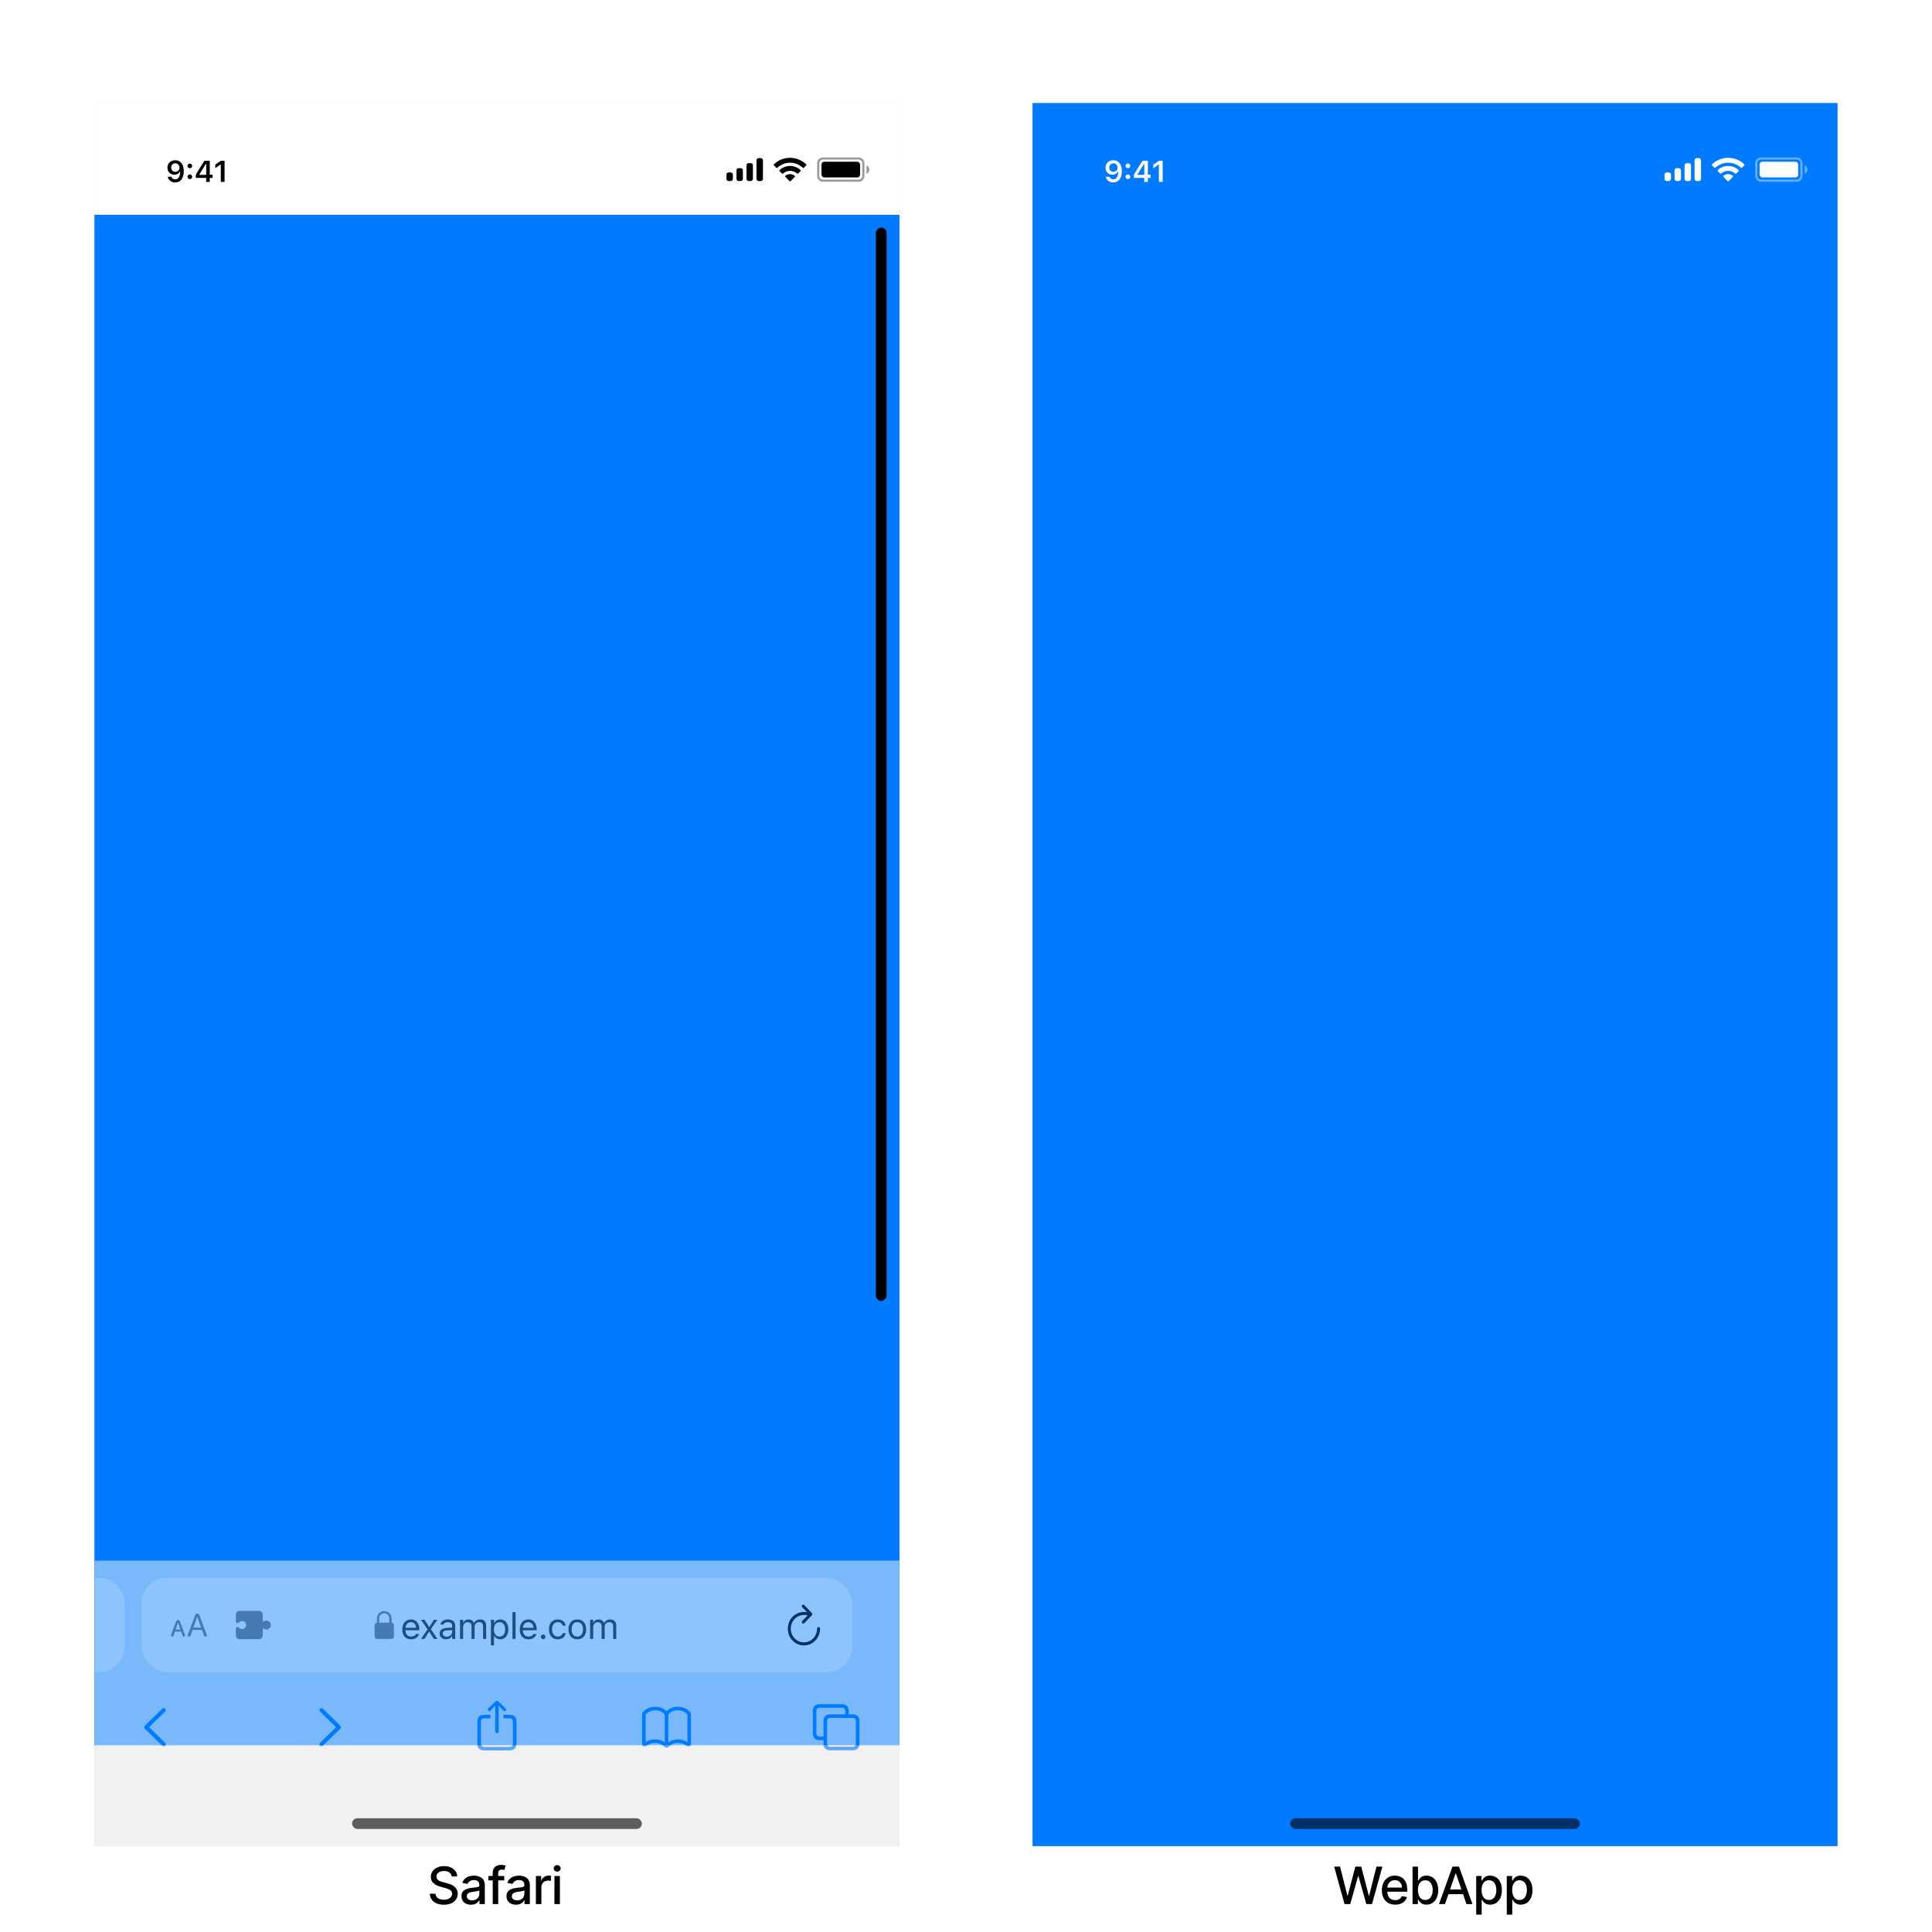 <svg width="900" height="900" viewBox="0 0 900 900" fill="none" xmlns="http://www.w3.org/2000/svg">
<g clip-path="url(#clip0_5_128)" filter="url(#filter0_d_5_128)">
<rect width="375" height="812" transform="translate(44 44)" fill="#E9E9E9"/>
<rect x="44" y="96" width="375" height="713" fill="#007AFF"/>
<rect width="375" height="52" transform="translate(44 44)" fill="white"/>
<path d="M81.664 70.644C79.524 70.644 78 72.106 78 74.109V74.123C78 75.996 79.326 77.377 81.22 77.377C82.573 77.377 83.435 76.686 83.797 75.907H83.934C83.934 75.982 83.927 76.058 83.927 76.133C83.852 78.019 83.189 79.551 81.623 79.551C80.755 79.551 80.147 79.1 79.887 78.409L79.866 78.341H78.13L78.144 78.416C78.458 79.927 79.811 81 81.623 81C84.105 81 85.602 79.031 85.602 75.709V75.695C85.602 72.141 83.769 70.644 81.664 70.644ZM81.657 76.023C80.536 76.023 79.723 75.203 79.723 74.061V74.048C79.723 72.947 80.591 72.079 81.678 72.079C82.772 72.079 83.626 72.961 83.626 74.089V74.103C83.626 75.217 82.772 76.023 81.657 76.023Z" fill="black"/>
<path d="M88.425 74.362C89.054 74.362 89.512 73.884 89.512 73.282C89.512 72.674 89.054 72.202 88.425 72.202C87.803 72.202 87.338 72.674 87.338 73.282C87.338 73.884 87.803 74.362 88.425 74.362ZM88.425 79.435C89.054 79.435 89.512 78.963 89.512 78.355C89.512 77.746 89.054 77.274 88.425 77.274C87.803 77.274 87.338 77.746 87.338 78.355C87.338 78.963 87.803 79.435 88.425 79.435Z" fill="black"/>
<path d="M96.034 80.754H97.722V78.86H99.048V77.404H97.722V70.89H95.227C93.887 72.927 92.486 75.196 91.208 77.418V78.86H96.034V80.754ZM92.848 77.445V77.343C93.805 75.668 94.947 73.843 95.959 72.298H96.061V77.445H92.848Z" fill="black"/>
<path d="M102.856 80.754H104.62V70.89H102.863L100.286 72.701V74.362L102.74 72.626H102.856V80.754Z" fill="black"/>
<path fill-rule="evenodd" clip-rule="evenodd" d="M354.4 69.667H353.4C352.847 69.667 352.4 70.114 352.4 70.667V79.333C352.4 79.886 352.847 80.333 353.4 80.333H354.4C354.952 80.333 355.4 79.886 355.4 79.333V70.667C355.4 70.114 354.952 69.667 354.4 69.667ZM348.733 72H349.733C350.285 72 350.733 72.448 350.733 73V79.333C350.733 79.885 350.285 80.333 349.733 80.333H348.733C348.181 80.333 347.733 79.885 347.733 79.333V73C347.733 72.448 348.181 72 348.733 72ZM345.066 74.333H344.066C343.514 74.333 343.066 74.781 343.066 75.333V79.333C343.066 79.886 343.514 80.333 344.066 80.333H345.066C345.619 80.333 346.066 79.886 346.066 79.333V75.333C346.066 74.781 345.619 74.333 345.066 74.333ZM340.4 76.333H339.4C338.847 76.333 338.4 76.781 338.4 77.333V79.333C338.4 79.886 338.847 80.333 339.4 80.333H340.4C340.952 80.333 341.4 79.886 341.4 79.333V77.333C341.4 76.781 340.952 76.333 340.4 76.333Z" fill="black"/>
<path fill-rule="evenodd" clip-rule="evenodd" d="M368.036 71.795C370.252 71.795 372.383 72.646 373.989 74.173C374.11 74.291 374.303 74.289 374.423 74.17L375.579 73.003C375.639 72.942 375.672 72.86 375.672 72.774C375.671 72.689 375.637 72.607 375.576 72.547C371.361 68.507 364.711 68.507 360.496 72.547C360.435 72.607 360.4 72.689 360.4 72.774C360.399 72.86 360.433 72.942 360.493 73.003L361.649 74.17C361.768 74.29 361.962 74.291 362.083 74.173C363.689 72.646 365.82 71.795 368.036 71.795ZM368.036 75.59C369.254 75.59 370.428 76.043 371.33 76.86C371.452 76.976 371.645 76.973 371.764 76.854L372.918 75.688C372.979 75.626 373.013 75.543 373.012 75.457C373.011 75.371 372.976 75.288 372.914 75.228C370.165 72.672 365.909 72.672 363.161 75.228C363.099 75.288 363.064 75.371 363.063 75.457C363.062 75.543 363.096 75.626 363.157 75.688L364.311 76.854C364.43 76.973 364.623 76.976 364.745 76.86C365.646 76.043 366.82 75.591 368.036 75.59ZM370.349 78.144C370.351 78.231 370.317 78.314 370.255 78.374L368.258 80.39C368.199 80.449 368.12 80.483 368.036 80.483C367.953 80.483 367.873 80.449 367.815 80.39L365.817 78.374C365.755 78.314 365.721 78.23 365.723 78.144C365.725 78.057 365.762 77.975 365.827 77.918C367.102 76.839 368.97 76.839 370.246 77.918C370.31 77.975 370.348 78.057 370.349 78.144Z" fill="black"/>
<path opacity="0.4" fill-rule="evenodd" clip-rule="evenodd" d="M383.339 70.333H400.005C400.926 70.333 401.672 71.079 401.672 72V78C401.672 78.921 400.926 79.667 400.005 79.667H383.339C382.418 79.667 381.672 78.921 381.672 78V72C381.672 71.079 382.418 70.333 383.339 70.333ZM380.672 72C380.672 70.527 381.866 69.333 383.339 69.333H400.005C401.478 69.333 402.672 70.527 402.672 72V78C402.672 79.473 401.478 80.667 400.005 80.667H383.339C381.866 80.667 380.672 79.473 380.672 78V72ZM405 75C405 75.873 404.477 76.661 403.672 77V73C404.477 73.339 405 74.127 405 75Z" fill="black"/>
<rect x="382.672" y="71.333" width="18" height="7.333" rx="1.333" fill="black"/>
<g opacity="0.6">
<g filter="url(#filter1_b_5_128)">
<rect width="375" height="133" transform="translate(44 723)" fill="#F8F8F8" fill-opacity="0.82"/>
<g filter="url(#filter2_bd_5_128)">
<path d="M58 745C58 743.142 58 742.213 57.897 741.434C57.188 736.049 52.951 731.812 47.566 731.103C46.786 731 45.858 731 44 731V775C45.858 775 46.786 775 47.566 774.897C52.951 774.188 57.188 769.951 57.897 764.566C58 763.787 58 762.858 58 761V745Z" fill="white" fill-opacity="0.65"/>
</g>
<g filter="url(#filter3_bd_5_128)">
<rect x="66" y="731" width="331" height="44" rx="12" fill="white" fill-opacity="0.65"/>
<path d="M88.066 758.409C88.447 758.409 88.644 758.262 88.784 757.852L89.728 755.267H94.05L94.995 757.852C95.134 758.262 95.324 758.409 95.705 758.409C96.093 758.409 96.342 758.175 96.342 757.808C96.342 757.684 96.32 757.567 96.262 757.413L92.827 748.265C92.658 747.818 92.358 747.591 91.889 747.591C91.435 747.591 91.127 747.811 90.966 748.258L87.531 757.42C87.473 757.574 87.451 757.691 87.451 757.816C87.451 758.182 87.685 758.409 88.066 758.409ZM90.087 754.154L91.867 749.224H91.904L93.684 754.154H90.087ZM80.266 758.387C80.566 758.387 80.764 758.233 80.881 757.874L81.489 756.08H84.353L84.96 757.874C85.078 758.248 85.275 758.387 85.583 758.387C85.949 758.387 86.198 758.16 86.198 757.83C86.198 757.684 86.162 757.545 86.103 757.391L83.825 751.341C83.657 750.894 83.349 750.66 82.917 750.66C82.492 750.66 82.185 750.88 82.016 751.341L79.738 757.391C79.68 757.53 79.658 757.677 79.658 757.83C79.658 758.167 79.892 758.387 80.266 758.387ZM81.811 755.128L82.836 752.073H83.005L84.03 755.128H81.811Z" fill="black" fill-opacity="0.5"/>
<path d="M109.855 757.542C109.855 758.896 110.552 759.607 111.899 759.607H120.355C121.715 759.607 122.426 758.91 122.426 757.57V754.685C122.426 754.548 122.536 754.487 122.672 754.596C123.048 754.883 123.493 755.116 124.081 755.116C125.243 755.116 126.145 754.2 126.145 753.024C126.145 751.855 125.243 750.939 124.081 750.939C123.493 750.939 123.048 751.171 122.672 751.458C122.536 751.568 122.426 751.506 122.426 751.37V748.43C122.426 747.09 121.715 746.393 120.355 746.393H111.899C110.552 746.393 109.855 747.104 109.855 748.458V751.39C109.855 751.834 110.204 752.128 110.614 752.128C110.839 752.128 111.079 752.033 111.291 751.828C111.612 751.527 112.008 751.144 112.801 751.144C113.833 751.144 114.647 751.964 114.647 753.01C114.647 754.056 113.833 754.876 112.801 754.876C112.008 754.876 111.612 754.487 111.291 754.186C111.079 753.988 110.839 753.892 110.614 753.892C110.204 753.892 109.855 754.186 109.855 754.63V757.542Z" fill="black" fill-opacity="0.5"/>
<path d="M175.793 759.5H182.207C183.076 759.5 183.5 759.074 183.5 758.141V753.25C183.5 752.41 183.15 751.977 182.429 751.904V750.225C182.429 747.713 180.765 746.5 179 746.5C177.235 746.5 175.571 747.713 175.571 750.225V751.937C174.911 752.037 174.5 752.464 174.5 753.25V758.141C174.5 759.074 174.924 759.5 175.793 759.5ZM176.656 750.085C176.656 748.412 177.74 747.526 179 747.526C180.26 747.526 181.344 748.412 181.344 750.085V751.897L176.656 751.904V750.085Z" fill="black" fill-opacity="0.5"/>
<path d="M191.497 759.658C193.605 759.658 194.884 758.462 195.191 757.25L195.208 757.184H193.763L193.73 757.259C193.489 757.798 192.742 758.371 191.53 758.371C189.937 758.371 188.916 757.292 188.874 755.441H195.315V754.876C195.315 752.204 193.838 750.394 191.406 750.394C188.974 750.394 187.396 752.287 187.396 755.051V755.059C187.396 757.865 188.94 759.658 191.497 759.658ZM191.397 751.681C192.717 751.681 193.697 752.519 193.846 754.287H188.899C189.057 752.585 190.069 751.681 191.397 751.681ZM196.103 759.5H197.721L199.846 756.122H199.979L202.096 759.5H203.789L200.71 754.968L203.748 750.552H202.129L200.029 753.88H199.896L197.771 750.552H196.07L199.166 755.026L196.103 759.5ZM207.781 759.658C208.984 759.658 209.922 759.135 210.487 758.18H210.62V759.5H212.064V753.374C212.064 751.515 210.844 750.394 208.661 750.394C206.751 750.394 205.39 751.34 205.158 752.743L205.149 752.793H206.594L206.602 752.768C206.834 752.071 207.54 751.672 208.611 751.672C209.947 751.672 210.62 752.27 210.62 753.374V754.188L208.055 754.345C205.971 754.47 204.792 755.391 204.792 756.985V757.001C204.792 758.628 206.079 759.658 207.781 759.658ZM206.27 756.968V756.952C206.27 756.063 206.868 755.582 208.229 755.499L210.62 755.35V756.163C210.62 757.441 209.549 758.404 208.08 758.404C207.042 758.404 206.27 757.873 206.27 756.968ZM214.296 759.5H215.74V753.955C215.74 752.693 216.628 751.672 217.798 751.672C218.927 751.672 219.658 752.361 219.658 753.424V759.5H221.102V753.748C221.102 752.61 221.924 751.672 223.169 751.672C224.431 751.672 225.037 752.328 225.037 753.648V759.5H226.481V753.316C226.481 751.44 225.46 750.394 223.634 750.394C222.397 750.394 221.376 751.017 220.895 751.963H220.762C220.347 751.033 219.5 750.394 218.288 750.394C217.118 750.394 216.271 750.95 215.873 751.913H215.74V750.552H214.296V759.5ZM228.68 762.488H230.124V758.089H230.257C230.746 759.043 231.817 759.658 233.046 759.658C235.32 759.658 236.798 757.84 236.798 755.034V755.018C236.798 752.229 235.312 750.394 233.046 750.394C231.801 750.394 230.805 750.983 230.257 751.979H230.124V750.552H228.68V762.488ZM232.714 758.379C231.087 758.379 230.091 757.101 230.091 755.034V755.018C230.091 752.951 231.087 751.672 232.714 751.672C234.349 751.672 235.32 752.934 235.32 755.018V755.034C235.32 757.118 234.349 758.379 232.714 758.379ZM238.731 759.5H240.175V746.999H238.731V759.5ZM246.192 759.658C248.3 759.658 249.578 758.462 249.885 757.25L249.902 757.184H248.458L248.425 757.259C248.184 757.798 247.437 758.371 246.225 758.371C244.631 758.371 243.61 757.292 243.569 755.441H250.01V754.876C250.01 752.204 248.532 750.394 246.1 750.394C243.668 750.394 242.091 752.287 242.091 755.051V755.059C242.091 757.865 243.635 759.658 246.192 759.658ZM246.092 751.681C247.412 751.681 248.391 752.519 248.541 754.287H243.594C243.751 752.585 244.764 751.681 246.092 751.681ZM253.022 759.583C253.62 759.583 254.101 759.093 254.101 758.504C254.101 757.906 253.62 757.425 253.022 757.425C252.433 757.425 251.943 757.906 251.943 758.504C251.943 759.093 252.433 759.583 253.022 759.583ZM259.811 759.658C261.961 759.658 263.164 758.504 263.529 756.885L263.546 756.794L262.118 756.802L262.102 756.852C261.77 757.848 261.006 758.379 259.802 758.379C258.209 758.379 257.179 757.06 257.179 755.001V754.984C257.179 752.967 258.192 751.672 259.802 751.672C261.089 751.672 261.886 752.386 262.11 753.266L262.118 753.291H263.554L263.546 753.241C263.28 751.647 261.977 750.394 259.802 750.394C257.296 750.394 255.702 752.204 255.702 754.984V755.001C255.702 757.84 257.304 759.658 259.811 759.658ZM268.932 759.658C271.48 759.658 273.057 757.898 273.057 755.034V755.018C273.057 752.146 271.48 750.394 268.932 750.394C266.384 750.394 264.807 752.146 264.807 755.018V755.034C264.807 757.898 266.384 759.658 268.932 759.658ZM268.932 758.379C267.239 758.379 266.284 757.143 266.284 755.034V755.018C266.284 752.901 267.239 751.672 268.932 751.672C270.625 751.672 271.58 752.901 271.58 755.018V755.034C271.58 757.143 270.625 758.379 268.932 758.379ZM274.891 759.5H276.335V753.955C276.335 752.693 277.223 751.672 278.394 751.672C279.523 751.672 280.253 752.361 280.253 753.424V759.5H281.697V753.748C281.697 752.61 282.519 751.672 283.764 751.672C285.026 751.672 285.632 752.328 285.632 753.648V759.5H287.076V753.316C287.076 751.44 286.055 750.394 284.229 750.394C282.992 750.394 281.971 751.017 281.49 751.963H281.357C280.942 751.033 280.095 750.394 278.883 750.394C277.713 750.394 276.866 750.95 276.468 751.913H276.335V750.552H274.891V759.5Z" fill="black" fill-opacity="0.8"/>
<path d="M367 754.69C367 759.023 370.345 762.5 374.504 762.5C378.664 762.5 382 759.023 382 754.69C382 754.266 381.711 753.958 381.295 753.958C380.896 753.958 380.633 754.266 380.633 754.69C380.633 758.238 377.908 761.079 374.504 761.079C371.1 761.079 368.367 758.238 368.367 754.69C368.367 751.151 371.1 748.318 374.504 748.318C375.149 748.318 375.752 748.371 376.253 748.495L373.715 751.107C373.587 751.248 373.52 751.425 373.52 751.61C373.52 752.016 373.808 752.316 374.19 752.316C374.402 752.316 374.564 752.245 374.683 752.113L378.18 748.46C378.333 748.31 378.392 748.133 378.392 747.93C378.392 747.736 378.316 747.542 378.18 747.401L374.683 743.712C374.564 743.571 374.394 743.5 374.19 743.5C373.808 743.5 373.52 743.818 373.52 744.224C373.52 744.409 373.587 744.585 373.706 744.727L375.964 747.048C375.523 746.959 375.022 746.898 374.504 746.898C370.345 746.898 367 750.366 367 754.69Z" fill="black"/>
</g>
<path d="M67.184 800.597C67.184 800.853 67.276 801.079 67.471 801.273L75.602 809.22C75.776 809.405 76.002 809.497 76.269 809.497C76.802 809.497 77.212 809.097 77.212 808.564C77.212 808.297 77.099 808.072 76.935 807.897L69.47 800.597L76.935 793.296C77.099 793.122 77.212 792.886 77.212 792.629C77.212 792.096 76.802 791.696 76.269 791.696C76.002 791.696 75.776 791.789 75.602 791.963L67.471 799.92C67.276 800.104 67.184 800.34 67.184 800.597Z" fill="#007AFF"/>
<path d="M158.827 800.597C158.827 800.34 158.724 800.104 158.529 799.92L150.408 791.963C150.224 791.789 149.998 791.696 149.731 791.696C149.208 791.696 148.798 792.096 148.798 792.629C148.798 792.886 148.901 793.122 149.065 793.296L156.53 800.597L149.065 807.897C148.901 808.072 148.798 808.297 148.798 808.564C148.798 809.097 149.208 809.497 149.731 809.497C149.998 809.497 150.224 809.405 150.408 809.22L158.529 801.273C158.724 801.079 158.827 800.853 158.827 800.597Z" fill="#007AFF"/>
<path d="M231.49 803.386C231.931 803.386 232.31 803.017 232.31 802.586V792.055L232.249 790.517L232.936 791.245L234.494 792.906C234.638 793.07 234.843 793.152 235.048 793.152C235.468 793.152 235.796 792.845 235.796 792.424C235.796 792.209 235.704 792.045 235.55 791.891L232.084 788.548C231.879 788.343 231.705 788.271 231.49 788.271C231.285 788.271 231.11 788.343 230.895 788.548L227.429 791.891C227.275 792.045 227.193 792.209 227.193 792.424C227.193 792.845 227.501 793.152 227.932 793.152C228.126 793.152 228.352 793.07 228.496 792.906L230.044 791.245L230.741 790.517L230.68 792.055V802.586C230.68 803.017 231.049 803.386 231.49 803.386ZM225.614 811.415H237.375C239.519 811.415 240.595 810.348 240.595 808.236V798.002C240.595 795.89 239.519 794.824 237.375 794.824H234.515V796.475H237.345C238.36 796.475 238.944 797.028 238.944 798.095V808.144C238.944 809.21 238.36 809.764 237.345 809.764H225.635C224.609 809.764 224.045 809.21 224.045 808.144V798.095C224.045 797.028 224.609 796.475 225.635 796.475H228.475V794.824H225.614C223.471 794.824 222.395 795.89 222.395 798.002V808.236C222.395 810.348 223.471 811.415 225.614 811.415Z" fill="#007AFF"/>
<path d="M299.108 808.41C299.108 809.251 299.662 809.579 300.267 809.579C300.615 809.579 300.913 809.374 301.302 809.138C302.43 808.369 303.825 807.897 305.25 807.908C306.727 807.918 308.193 808.461 309.341 809.569C309.792 809.979 310.121 810.112 310.5 810.112C310.869 810.112 311.208 809.979 311.648 809.569C312.797 808.472 314.263 807.918 315.75 807.908C317.175 807.897 318.56 808.369 319.688 809.138C320.077 809.374 320.375 809.579 320.733 809.579C321.328 809.579 321.882 809.251 321.882 808.41V794.496C321.882 794.321 321.872 794.178 321.759 794.003C320.846 792.414 318.529 791.071 315.709 791.071C313.474 791.071 311.536 791.963 310.5 793.224C309.464 791.963 307.516 791.071 305.291 791.071C302.461 791.071 300.144 792.414 299.231 794.003C299.128 794.178 299.108 794.321 299.108 794.496V808.41ZM300.759 807.539V794.731C301.589 793.532 303.394 792.722 305.291 792.722C307.239 792.722 308.941 793.542 309.669 794.793V807.713C308.624 806.882 306.993 806.257 305.291 806.257C303.507 806.257 301.846 806.759 300.759 807.539ZM311.32 807.713V794.793C312.048 793.542 313.761 792.722 315.709 792.722C317.596 792.722 319.4 793.532 320.231 794.731V807.539C319.144 806.759 317.483 806.257 315.709 806.257C313.997 806.257 312.366 806.882 311.32 807.713Z" fill="#007AFF"/>
<path d="M381.871 806.605H383.625V808.174C383.625 810.287 384.691 811.353 386.844 811.353H397.139C399.272 811.353 400.349 810.287 400.349 808.174V797.797C400.349 795.685 399.272 794.619 397.139 794.619H395.375V793.05C395.375 790.938 394.299 789.871 392.166 789.871H381.871C379.718 789.871 378.651 790.938 378.651 793.05V803.427C378.651 805.539 379.718 806.605 381.871 806.605ZM381.892 804.955C380.866 804.955 380.302 804.401 380.302 803.334V793.142C380.302 792.076 380.866 791.522 381.892 791.522H392.135C393.15 791.522 393.725 792.076 393.725 793.142V794.619H386.844C384.691 794.619 383.625 795.675 383.625 797.797V804.955H381.892ZM386.865 809.702C385.85 809.702 385.275 809.148 385.275 808.082V797.89C385.275 796.823 385.85 796.27 386.865 796.27H397.108C398.124 796.27 398.698 796.823 398.698 797.89V808.082C398.698 809.148 398.124 809.702 397.108 809.702H386.865Z" fill="#007AFF"/>
<rect x="164" y="843" width="135" height="5" rx="2.5" fill="black"/>
</g>
</g>
<rect x="408" y="602" width="500" height="5" rx="2.5" transform="rotate(-90 408 602)" fill="black"/>
</g>
<g clip-path="url(#clip1_5_128)" filter="url(#filter4_d_5_128)">
<rect width="375" height="812" transform="translate(481 44)" fill="#E9E9E9"/>
<rect x="481" y="44" width="380" height="812" fill="#007AFF"/>
<g opacity="0.6">
<rect x="601" y="843" width="135" height="5" rx="2.5" fill="black"/>
</g>
<path d="M518.664 70.644C516.524 70.644 515 72.106 515 74.109V74.123C515 75.996 516.326 77.377 518.22 77.377C519.573 77.377 520.435 76.686 520.797 75.907H520.934C520.934 75.982 520.927 76.058 520.927 76.133C520.852 78.019 520.188 79.551 518.623 79.551C517.755 79.551 517.146 79.1 516.887 78.409L516.866 78.341H515.13L515.144 78.416C515.458 79.927 516.812 81 518.623 81C521.104 81 522.602 79.031 522.602 75.709V75.695C522.602 72.141 520.77 70.644 518.664 70.644ZM518.657 76.023C517.536 76.023 516.723 75.203 516.723 74.061V74.048C516.723 72.947 517.591 72.079 518.678 72.079C519.771 72.079 520.626 72.961 520.626 74.089V74.103C520.626 75.217 519.771 76.023 518.657 76.023Z" fill="white"/>
<path d="M525.425 74.362C526.054 74.362 526.512 73.884 526.512 73.282C526.512 72.674 526.054 72.202 525.425 72.202C524.803 72.202 524.338 72.674 524.338 73.282C524.338 73.884 524.803 74.362 525.425 74.362ZM525.425 79.435C526.054 79.435 526.512 78.963 526.512 78.355C526.512 77.746 526.054 77.274 525.425 77.274C524.803 77.274 524.338 77.746 524.338 78.355C524.338 78.963 524.803 79.435 525.425 79.435Z" fill="white"/>
<path d="M533.034 80.754H534.722V78.86H536.048V77.404H534.722V70.89H532.227C530.887 72.927 529.486 75.196 528.208 77.418V78.86H533.034V80.754ZM529.848 77.445V77.343C530.805 75.668 531.947 73.843 532.959 72.298H533.061V77.445H529.848Z" fill="white"/>
<path d="M539.856 80.754H541.62V70.89H539.863L537.286 72.701V74.362L539.74 72.626H539.856V80.754Z" fill="white"/>
<path fill-rule="evenodd" clip-rule="evenodd" d="M791.4 69.667H790.4C789.847 69.667 789.4 70.114 789.4 70.667V79.333C789.4 79.886 789.847 80.333 790.4 80.333H791.4C791.952 80.333 792.4 79.886 792.4 79.333V70.667C792.4 70.114 791.952 69.667 791.4 69.667ZM785.733 72H786.733C787.285 72 787.733 72.448 787.733 73V79.333C787.733 79.885 787.285 80.333 786.733 80.333H785.733C785.181 80.333 784.733 79.885 784.733 79.333V73C784.733 72.448 785.181 72 785.733 72ZM782.066 74.333H781.066C780.514 74.333 780.066 74.781 780.066 75.333V79.333C780.066 79.886 780.514 80.333 781.066 80.333H782.066C782.619 80.333 783.066 79.886 783.066 79.333V75.333C783.066 74.781 782.619 74.333 782.066 74.333ZM777.4 76.333H776.4C775.847 76.333 775.4 76.781 775.4 77.333V79.333C775.4 79.886 775.847 80.333 776.4 80.333H777.4C777.952 80.333 778.4 79.886 778.4 79.333V77.333C778.4 76.781 777.952 76.333 777.4 76.333Z" fill="white"/>
<path fill-rule="evenodd" clip-rule="evenodd" d="M805.036 71.795C807.252 71.795 809.383 72.646 810.989 74.173C811.11 74.291 811.303 74.289 811.423 74.17L812.579 73.003C812.639 72.942 812.672 72.86 812.672 72.774C812.671 72.689 812.637 72.607 812.576 72.547C808.361 68.507 801.711 68.507 797.496 72.547C797.435 72.607 797.4 72.689 797.4 72.774C797.399 72.86 797.433 72.942 797.493 73.003L798.649 74.17C798.768 74.29 798.962 74.291 799.083 74.173C800.689 72.646 802.82 71.795 805.036 71.795ZM805.036 75.59C806.254 75.59 807.428 76.043 808.33 76.86C808.452 76.976 808.645 76.973 808.764 76.854L809.918 75.688C809.979 75.626 810.013 75.543 810.012 75.457C810.011 75.371 809.976 75.288 809.914 75.228C807.165 72.672 802.909 72.672 800.161 75.228C800.099 75.288 800.064 75.371 800.063 75.457C800.062 75.543 800.096 75.626 800.157 75.688L801.311 76.854C801.43 76.973 801.623 76.976 801.745 76.86C802.646 76.043 803.82 75.591 805.036 75.59ZM807.349 78.144C807.351 78.231 807.317 78.314 807.255 78.374L805.258 80.39C805.199 80.449 805.12 80.483 805.036 80.483C804.953 80.483 804.873 80.449 804.815 80.39L802.817 78.374C802.755 78.314 802.721 78.23 802.723 78.144C802.725 78.057 802.762 77.975 802.827 77.918C804.102 76.839 805.97 76.839 807.246 77.918C807.31 77.975 807.348 78.057 807.349 78.144Z" fill="white"/>
<path opacity="0.4" fill-rule="evenodd" clip-rule="evenodd" d="M820.339 70.333H837.005C837.926 70.333 838.672 71.079 838.672 72V78C838.672 78.921 837.926 79.667 837.005 79.667H820.339C819.418 79.667 818.672 78.921 818.672 78V72C818.672 71.079 819.418 70.333 820.339 70.333ZM817.672 72C817.672 70.527 818.866 69.333 820.339 69.333H837.005C838.478 69.333 839.672 70.527 839.672 72V78C839.672 79.473 838.478 80.667 837.005 80.667H820.339C818.866 80.667 817.672 79.473 817.672 78V72ZM842 75C842 75.873 841.477 76.661 840.672 77V73C841.477 73.339 842 74.127 842 75Z" fill="white"/>
<rect x="819.672" y="71.333" width="18" height="7.333" rx="1.333" fill="white"/>
</g>
<path d="M210.438 874.131C210.347 873.324 209.972 872.699 209.312 872.256C208.653 871.807 207.824 871.582 206.824 871.582C206.108 871.582 205.489 871.696 204.966 871.923C204.443 872.145 204.037 872.452 203.747 872.844C203.463 873.23 203.321 873.67 203.321 874.165C203.321 874.58 203.418 874.937 203.611 875.239C203.81 875.54 204.068 875.793 204.386 875.997C204.71 876.196 205.057 876.364 205.426 876.5C205.795 876.631 206.151 876.739 206.491 876.824L208.196 877.267C208.753 877.403 209.324 877.588 209.909 877.821C210.494 878.054 211.037 878.361 211.537 878.741C212.037 879.122 212.44 879.594 212.747 880.156C213.06 880.719 213.216 881.392 213.216 882.176C213.216 883.165 212.96 884.043 212.449 884.81C211.943 885.577 211.207 886.182 210.241 886.625C209.281 887.068 208.119 887.29 206.756 887.29C205.449 887.29 204.318 887.082 203.364 886.668C202.409 886.253 201.662 885.665 201.122 884.903C200.582 884.136 200.284 883.227 200.227 882.176H202.869C202.92 882.807 203.125 883.332 203.483 883.753C203.847 884.168 204.31 884.477 204.872 884.682C205.44 884.881 206.062 884.98 206.739 884.98C207.483 884.98 208.145 884.864 208.724 884.631C209.31 884.392 209.77 884.062 210.105 883.642C210.44 883.216 210.608 882.719 210.608 882.151C210.608 881.634 210.46 881.21 210.165 880.881C209.875 880.551 209.48 880.278 208.98 880.062C208.486 879.847 207.926 879.656 207.301 879.491L205.239 878.929C203.841 878.548 202.733 877.989 201.915 877.25C201.102 876.511 200.696 875.534 200.696 874.318C200.696 873.312 200.969 872.435 201.514 871.685C202.06 870.935 202.798 870.352 203.73 869.938C204.662 869.517 205.713 869.307 206.884 869.307C208.065 869.307 209.108 869.514 210.011 869.929C210.92 870.344 211.636 870.915 212.159 871.642C212.682 872.364 212.955 873.193 212.977 874.131H210.438ZM219.392 887.29C218.562 887.29 217.812 887.136 217.142 886.83C216.472 886.517 215.94 886.065 215.548 885.474C215.162 884.884 214.969 884.159 214.969 883.301C214.969 882.562 215.111 881.955 215.395 881.477C215.679 881 216.062 880.622 216.545 880.344C217.028 880.065 217.568 879.855 218.165 879.713C218.761 879.571 219.369 879.463 219.989 879.389C220.773 879.298 221.409 879.224 221.898 879.168C222.386 879.105 222.741 879.006 222.963 878.869C223.185 878.733 223.295 878.511 223.295 878.205V878.145C223.295 877.401 223.085 876.824 222.665 876.415C222.25 876.006 221.631 875.801 220.807 875.801C219.949 875.801 219.273 875.991 218.778 876.372C218.29 876.747 217.952 877.165 217.764 877.625L215.369 877.08C215.653 876.284 216.068 875.642 216.614 875.153C217.165 874.659 217.798 874.301 218.514 874.08C219.23 873.852 219.983 873.739 220.773 873.739C221.295 873.739 221.849 873.801 222.435 873.926C223.026 874.045 223.577 874.267 224.088 874.591C224.605 874.915 225.028 875.378 225.358 875.98C225.687 876.577 225.852 877.352 225.852 878.307V887H223.364V885.21H223.261C223.097 885.54 222.849 885.864 222.52 886.182C222.19 886.5 221.767 886.764 221.25 886.974C220.733 887.185 220.114 887.29 219.392 887.29ZM219.946 885.244C220.651 885.244 221.253 885.105 221.753 884.827C222.259 884.548 222.642 884.185 222.903 883.736C223.17 883.281 223.304 882.795 223.304 882.278V880.591C223.213 880.682 223.037 880.767 222.776 880.847C222.52 880.92 222.227 880.986 221.898 881.043C221.568 881.094 221.247 881.142 220.935 881.188C220.622 881.227 220.361 881.261 220.151 881.29C219.656 881.352 219.205 881.457 218.795 881.605C218.392 881.753 218.068 881.966 217.824 882.244C217.585 882.517 217.466 882.881 217.466 883.335C217.466 883.966 217.699 884.443 218.165 884.767C218.631 885.085 219.224 885.244 219.946 885.244ZM234.901 873.909V875.955H227.503V873.909H234.901ZM229.531 887V872.392C229.531 871.574 229.71 870.895 230.068 870.355C230.426 869.81 230.901 869.403 231.491 869.136C232.082 868.864 232.724 868.727 233.418 868.727C233.929 868.727 234.366 868.77 234.73 868.855C235.094 868.935 235.364 869.009 235.54 869.077L234.943 871.139C234.824 871.105 234.67 871.065 234.483 871.02C234.295 870.969 234.068 870.943 233.801 870.943C233.182 870.943 232.739 871.097 232.472 871.403C232.21 871.71 232.08 872.153 232.08 872.733V887H229.531ZM240.365 887.29C239.535 887.29 238.785 887.136 238.115 886.83C237.445 886.517 236.913 886.065 236.521 885.474C236.135 884.884 235.942 884.159 235.942 883.301C235.942 882.562 236.084 881.955 236.368 881.477C236.652 881 237.035 880.622 237.518 880.344C238.001 880.065 238.541 879.855 239.138 879.713C239.734 879.571 240.342 879.463 240.962 879.389C241.746 879.298 242.382 879.224 242.871 879.168C243.359 879.105 243.714 879.006 243.936 878.869C244.158 878.733 244.268 878.511 244.268 878.205V878.145C244.268 877.401 244.058 876.824 243.638 876.415C243.223 876.006 242.604 875.801 241.78 875.801C240.922 875.801 240.246 875.991 239.751 876.372C239.263 876.747 238.925 877.165 238.737 877.625L236.342 877.08C236.626 876.284 237.041 875.642 237.587 875.153C238.138 874.659 238.771 874.301 239.487 874.08C240.203 873.852 240.956 873.739 241.746 873.739C242.268 873.739 242.822 873.801 243.408 873.926C243.999 874.045 244.55 874.267 245.061 874.591C245.578 874.915 246.001 875.378 246.331 875.98C246.66 876.577 246.825 877.352 246.825 878.307V887H244.337V885.21H244.234C244.07 885.54 243.822 885.864 243.493 886.182C243.163 886.5 242.74 886.764 242.223 886.974C241.706 887.185 241.087 887.29 240.365 887.29ZM240.919 885.244C241.624 885.244 242.226 885.105 242.726 884.827C243.232 884.548 243.615 884.185 243.876 883.736C244.143 883.281 244.277 882.795 244.277 882.278V880.591C244.186 880.682 244.01 880.767 243.749 880.847C243.493 880.92 243.2 880.986 242.871 881.043C242.541 881.094 242.22 881.142 241.908 881.188C241.595 881.227 241.334 881.261 241.124 881.29C240.629 881.352 240.178 881.457 239.768 881.605C239.365 881.753 239.041 881.966 238.797 882.244C238.558 882.517 238.439 882.881 238.439 883.335C238.439 883.966 238.672 884.443 239.138 884.767C239.604 885.085 240.197 885.244 240.919 885.244ZM249.643 887V873.909H252.107V875.989H252.243C252.482 875.284 252.902 874.73 253.504 874.327C254.112 873.918 254.8 873.713 255.567 873.713C255.726 873.713 255.913 873.719 256.129 873.73C256.351 873.741 256.524 873.756 256.649 873.773V876.21C256.547 876.182 256.365 876.151 256.104 876.116C255.842 876.077 255.581 876.057 255.32 876.057C254.717 876.057 254.18 876.185 253.709 876.44C253.243 876.69 252.874 877.04 252.601 877.489C252.328 877.932 252.192 878.437 252.192 879.006V887H249.643ZM258.278 887V873.909H260.827V887H258.278ZM259.565 871.889C259.122 871.889 258.741 871.741 258.423 871.446C258.111 871.145 257.955 870.787 257.955 870.372C257.955 869.952 258.111 869.594 258.423 869.298C258.741 868.997 259.122 868.847 259.565 868.847C260.008 868.847 260.386 868.997 260.699 869.298C261.017 869.594 261.176 869.952 261.176 870.372C261.176 870.787 261.017 871.145 260.699 871.446C260.386 871.741 260.008 871.889 259.565 871.889Z" fill="black"/>
<path d="M626.335 887L621.494 869.545H624.264L627.665 883.062H627.827L631.364 869.545H634.108L637.645 883.071H637.807L641.199 869.545H643.977L639.128 887H636.477L632.804 873.926H632.668L628.994 887H626.335ZM649.951 887.264C648.661 887.264 647.55 886.989 646.619 886.438C645.692 885.881 644.977 885.099 644.471 884.094C643.971 883.082 643.721 881.898 643.721 880.54C643.721 879.199 643.971 878.017 644.471 876.994C644.977 875.972 645.681 875.173 646.585 874.599C647.494 874.026 648.556 873.739 649.772 873.739C650.511 873.739 651.227 873.861 651.92 874.105C652.613 874.349 653.235 874.733 653.786 875.256C654.337 875.778 654.772 876.457 655.09 877.293C655.408 878.122 655.567 879.131 655.567 880.318V881.222H645.161V879.312H653.07C653.07 878.642 652.934 878.048 652.661 877.531C652.388 877.009 652.005 876.597 651.511 876.295C651.022 875.994 650.448 875.844 649.789 875.844C649.073 875.844 648.448 876.02 647.914 876.372C647.386 876.719 646.977 877.173 646.687 877.736C646.403 878.293 646.261 878.898 646.261 879.551V881.043C646.261 881.918 646.414 882.662 646.721 883.276C647.033 883.889 647.468 884.358 648.025 884.682C648.582 885 649.232 885.159 649.977 885.159C650.46 885.159 650.9 885.091 651.298 884.955C651.695 884.812 652.039 884.602 652.329 884.324C652.619 884.045 652.84 883.702 652.994 883.293L655.406 883.727C655.212 884.437 654.866 885.06 654.366 885.594C653.871 886.122 653.249 886.534 652.499 886.83C651.755 887.119 650.906 887.264 649.951 887.264ZM658.023 887V869.545H660.572V876.031H660.725C660.873 875.759 661.086 875.443 661.364 875.085C661.643 874.727 662.029 874.415 662.523 874.148C663.018 873.875 663.671 873.739 664.484 873.739C665.54 873.739 666.484 874.006 667.313 874.54C668.143 875.074 668.793 875.844 669.265 876.849C669.742 877.855 669.981 879.065 669.981 880.48C669.981 881.895 669.745 883.108 669.273 884.119C668.802 885.125 668.154 885.901 667.33 886.446C666.506 886.986 665.566 887.256 664.509 887.256C663.714 887.256 663.063 887.122 662.558 886.855C662.058 886.588 661.665 886.276 661.381 885.918C661.097 885.56 660.879 885.241 660.725 884.963H660.512V887H658.023ZM660.521 880.455C660.521 881.375 660.654 882.182 660.921 882.875C661.188 883.568 661.575 884.111 662.08 884.503C662.586 884.889 663.205 885.082 663.938 885.082C664.7 885.082 665.336 884.881 665.847 884.477C666.359 884.068 666.745 883.514 667.006 882.815C667.273 882.116 667.407 881.33 667.407 880.455C667.407 879.591 667.276 878.815 667.015 878.128C666.759 877.44 666.373 876.898 665.856 876.5C665.344 876.102 664.705 875.903 663.938 875.903C663.2 875.903 662.575 876.094 662.063 876.474C661.558 876.855 661.174 877.386 660.913 878.068C660.651 878.75 660.521 879.545 660.521 880.455ZM673.125 887H670.33L676.611 869.545H679.653L685.935 887H683.139L678.205 872.716H678.068L673.125 887ZM673.594 880.165H682.662V882.381H673.594V880.165ZM687.675 891.909V873.909H690.163V876.031H690.376C690.524 875.759 690.737 875.443 691.016 875.085C691.294 874.727 691.68 874.415 692.175 874.148C692.669 873.875 693.322 873.739 694.135 873.739C695.192 873.739 696.135 874.006 696.964 874.54C697.794 875.074 698.445 875.844 698.916 876.849C699.393 877.855 699.632 879.065 699.632 880.48C699.632 881.895 699.396 883.108 698.925 884.119C698.453 885.125 697.805 885.901 696.982 886.446C696.158 886.986 695.217 887.256 694.16 887.256C693.365 887.256 692.714 887.122 692.209 886.855C691.709 886.588 691.317 886.276 691.033 885.918C690.749 885.56 690.53 885.241 690.376 884.963H690.223V891.909H687.675ZM690.172 880.455C690.172 881.375 690.305 882.182 690.572 882.875C690.839 883.568 691.226 884.111 691.732 884.503C692.237 884.889 692.857 885.082 693.589 885.082C694.351 885.082 694.987 884.881 695.499 884.477C696.01 884.068 696.396 883.514 696.658 882.815C696.925 882.116 697.058 881.33 697.058 880.455C697.058 879.591 696.928 878.815 696.666 878.128C696.41 877.44 696.024 876.898 695.507 876.5C694.996 876.102 694.357 875.903 693.589 875.903C692.851 875.903 692.226 876.094 691.714 876.474C691.209 876.855 690.825 877.386 690.564 878.068C690.303 878.75 690.172 879.545 690.172 880.455ZM701.911 891.909V873.909H704.4V876.031H704.613C704.761 875.759 704.974 875.443 705.252 875.085C705.531 874.727 705.917 874.415 706.411 874.148C706.906 873.875 707.559 873.739 708.371 873.739C709.428 873.739 710.371 874.006 711.201 874.54C712.031 875.074 712.681 875.844 713.153 876.849C713.63 877.855 713.869 879.065 713.869 880.48C713.869 881.895 713.633 883.108 713.161 884.119C712.69 885.125 712.042 885.901 711.218 886.446C710.394 886.986 709.454 887.256 708.397 887.256C707.602 887.256 706.951 887.122 706.445 886.855C705.945 886.588 705.553 886.276 705.269 885.918C704.985 885.56 704.766 885.241 704.613 884.963H704.459V891.909H701.911ZM704.408 880.455C704.408 881.375 704.542 882.182 704.809 882.875C705.076 883.568 705.462 884.111 705.968 884.503C706.474 884.889 707.093 885.082 707.826 885.082C708.587 885.082 709.224 884.881 709.735 884.477C710.246 884.068 710.633 883.514 710.894 882.815C711.161 882.116 711.295 881.33 711.295 880.455C711.295 879.591 711.164 878.815 710.903 878.128C710.647 877.44 710.261 876.898 709.744 876.5C709.232 876.102 708.593 875.903 707.826 875.903C707.087 875.903 706.462 876.094 705.951 876.474C705.445 876.855 705.062 877.386 704.8 878.068C704.539 878.75 704.408 879.545 704.408 880.455Z" fill="black"/>
<defs>
<filter id="filter0_d_5_128" x="40" y="44" width="383" height="820" filterUnits="userSpaceOnUse" color-interpolation-filters="sRGB">
<feFlood flood-opacity="0" result="BackgroundImageFix"/>
<feColorMatrix in="SourceAlpha" type="matrix" values="0 0 0 0 0 0 0 0 0 0 0 0 0 0 0 0 0 0 127 0" result="hardAlpha"/>
<feOffset dy="4"/>
<feGaussianBlur stdDeviation="2"/>
<feComposite in2="hardAlpha" operator="out"/>
<feColorMatrix type="matrix" values="0 0 0 0 0 0 0 0 0 0 0 0 0 0 0 0 0 0 0.25 0"/>
<feBlend mode="normal" in2="BackgroundImageFix" result="effect1_dropShadow_5_128"/>
<feBlend mode="normal" in="SourceGraphic" in2="effect1_dropShadow_5_128" result="shape"/>
</filter>
<filter id="filter1_b_5_128" x="-15.8" y="663.2" width="494.6" height="252.6" filterUnits="userSpaceOnUse" color-interpolation-filters="sRGB">
<feFlood flood-opacity="0" result="BackgroundImageFix"/>
<feGaussianBlur in="BackgroundImageFix" stdDeviation="29.9"/>
<feComposite in2="SourceAlpha" operator="in" result="effect1_backgroundBlur_5_128"/>
<feBlend mode="normal" in="SourceGraphic" in2="effect1_backgroundBlur_5_128" result="shape"/>
</filter>
<filter id="filter2_bd_5_128" x="-4" y="683" width="110" height="140" filterUnits="userSpaceOnUse" color-interpolation-filters="sRGB">
<feFlood flood-opacity="0" result="BackgroundImageFix"/>
<feGaussianBlur in="BackgroundImageFix" stdDeviation="24"/>
<feComposite in2="SourceAlpha" operator="in" result="effect1_backgroundBlur_5_128"/>
<feColorMatrix in="SourceAlpha" type="matrix" values="0 0 0 0 0 0 0 0 0 0 0 0 0 0 0 0 0 0 127 0" result="hardAlpha"/>
<feOffset/>
<feGaussianBlur stdDeviation="16"/>
<feColorMatrix type="matrix" values="0 0 0 0 0 0 0 0 0 0 0 0 0 0 0 0 0 0 0.19 0"/>
<feBlend mode="normal" in2="effect1_backgroundBlur_5_128" result="effect2_dropShadow_5_128"/>
<feBlend mode="normal" in="SourceGraphic" in2="effect2_dropShadow_5_128" result="shape"/>
</filter>
<filter id="filter3_bd_5_128" x="18" y="683" width="427" height="140" filterUnits="userSpaceOnUse" color-interpolation-filters="sRGB">
<feFlood flood-opacity="0" result="BackgroundImageFix"/>
<feGaussianBlur in="BackgroundImageFix" stdDeviation="24"/>
<feComposite in2="SourceAlpha" operator="in" result="effect1_backgroundBlur_5_128"/>
<feColorMatrix in="SourceAlpha" type="matrix" values="0 0 0 0 0 0 0 0 0 0 0 0 0 0 0 0 0 0 127 0" result="hardAlpha"/>
<feOffset/>
<feGaussianBlur stdDeviation="16"/>
<feColorMatrix type="matrix" values="0 0 0 0 0 0 0 0 0 0 0 0 0 0 0 0 0 0 0.19 0"/>
<feBlend mode="normal" in2="effect1_backgroundBlur_5_128" result="effect2_dropShadow_5_128"/>
<feBlend mode="normal" in="SourceGraphic" in2="effect2_dropShadow_5_128" result="shape"/>
</filter>
<filter id="filter4_d_5_128" x="477" y="44" width="383" height="820" filterUnits="userSpaceOnUse" color-interpolation-filters="sRGB">
<feFlood flood-opacity="0" result="BackgroundImageFix"/>
<feColorMatrix in="SourceAlpha" type="matrix" values="0 0 0 0 0 0 0 0 0 0 0 0 0 0 0 0 0 0 127 0" result="hardAlpha"/>
<feOffset dy="4"/>
<feGaussianBlur stdDeviation="2"/>
<feComposite in2="hardAlpha" operator="out"/>
<feColorMatrix type="matrix" values="0 0 0 0 0 0 0 0 0 0 0 0 0 0 0 0 0 0 0.25 0"/>
<feBlend mode="normal" in2="BackgroundImageFix" result="effect1_dropShadow_5_128"/>
<feBlend mode="normal" in="SourceGraphic" in2="effect1_dropShadow_5_128" result="shape"/>
</filter>
<clipPath id="clip0_5_128">
<rect width="375" height="812" fill="white" transform="translate(44 44)"/>
</clipPath>
<clipPath id="clip1_5_128">
<rect width="375" height="812" fill="white" transform="translate(481 44)"/>
</clipPath>
</defs>
</svg>
